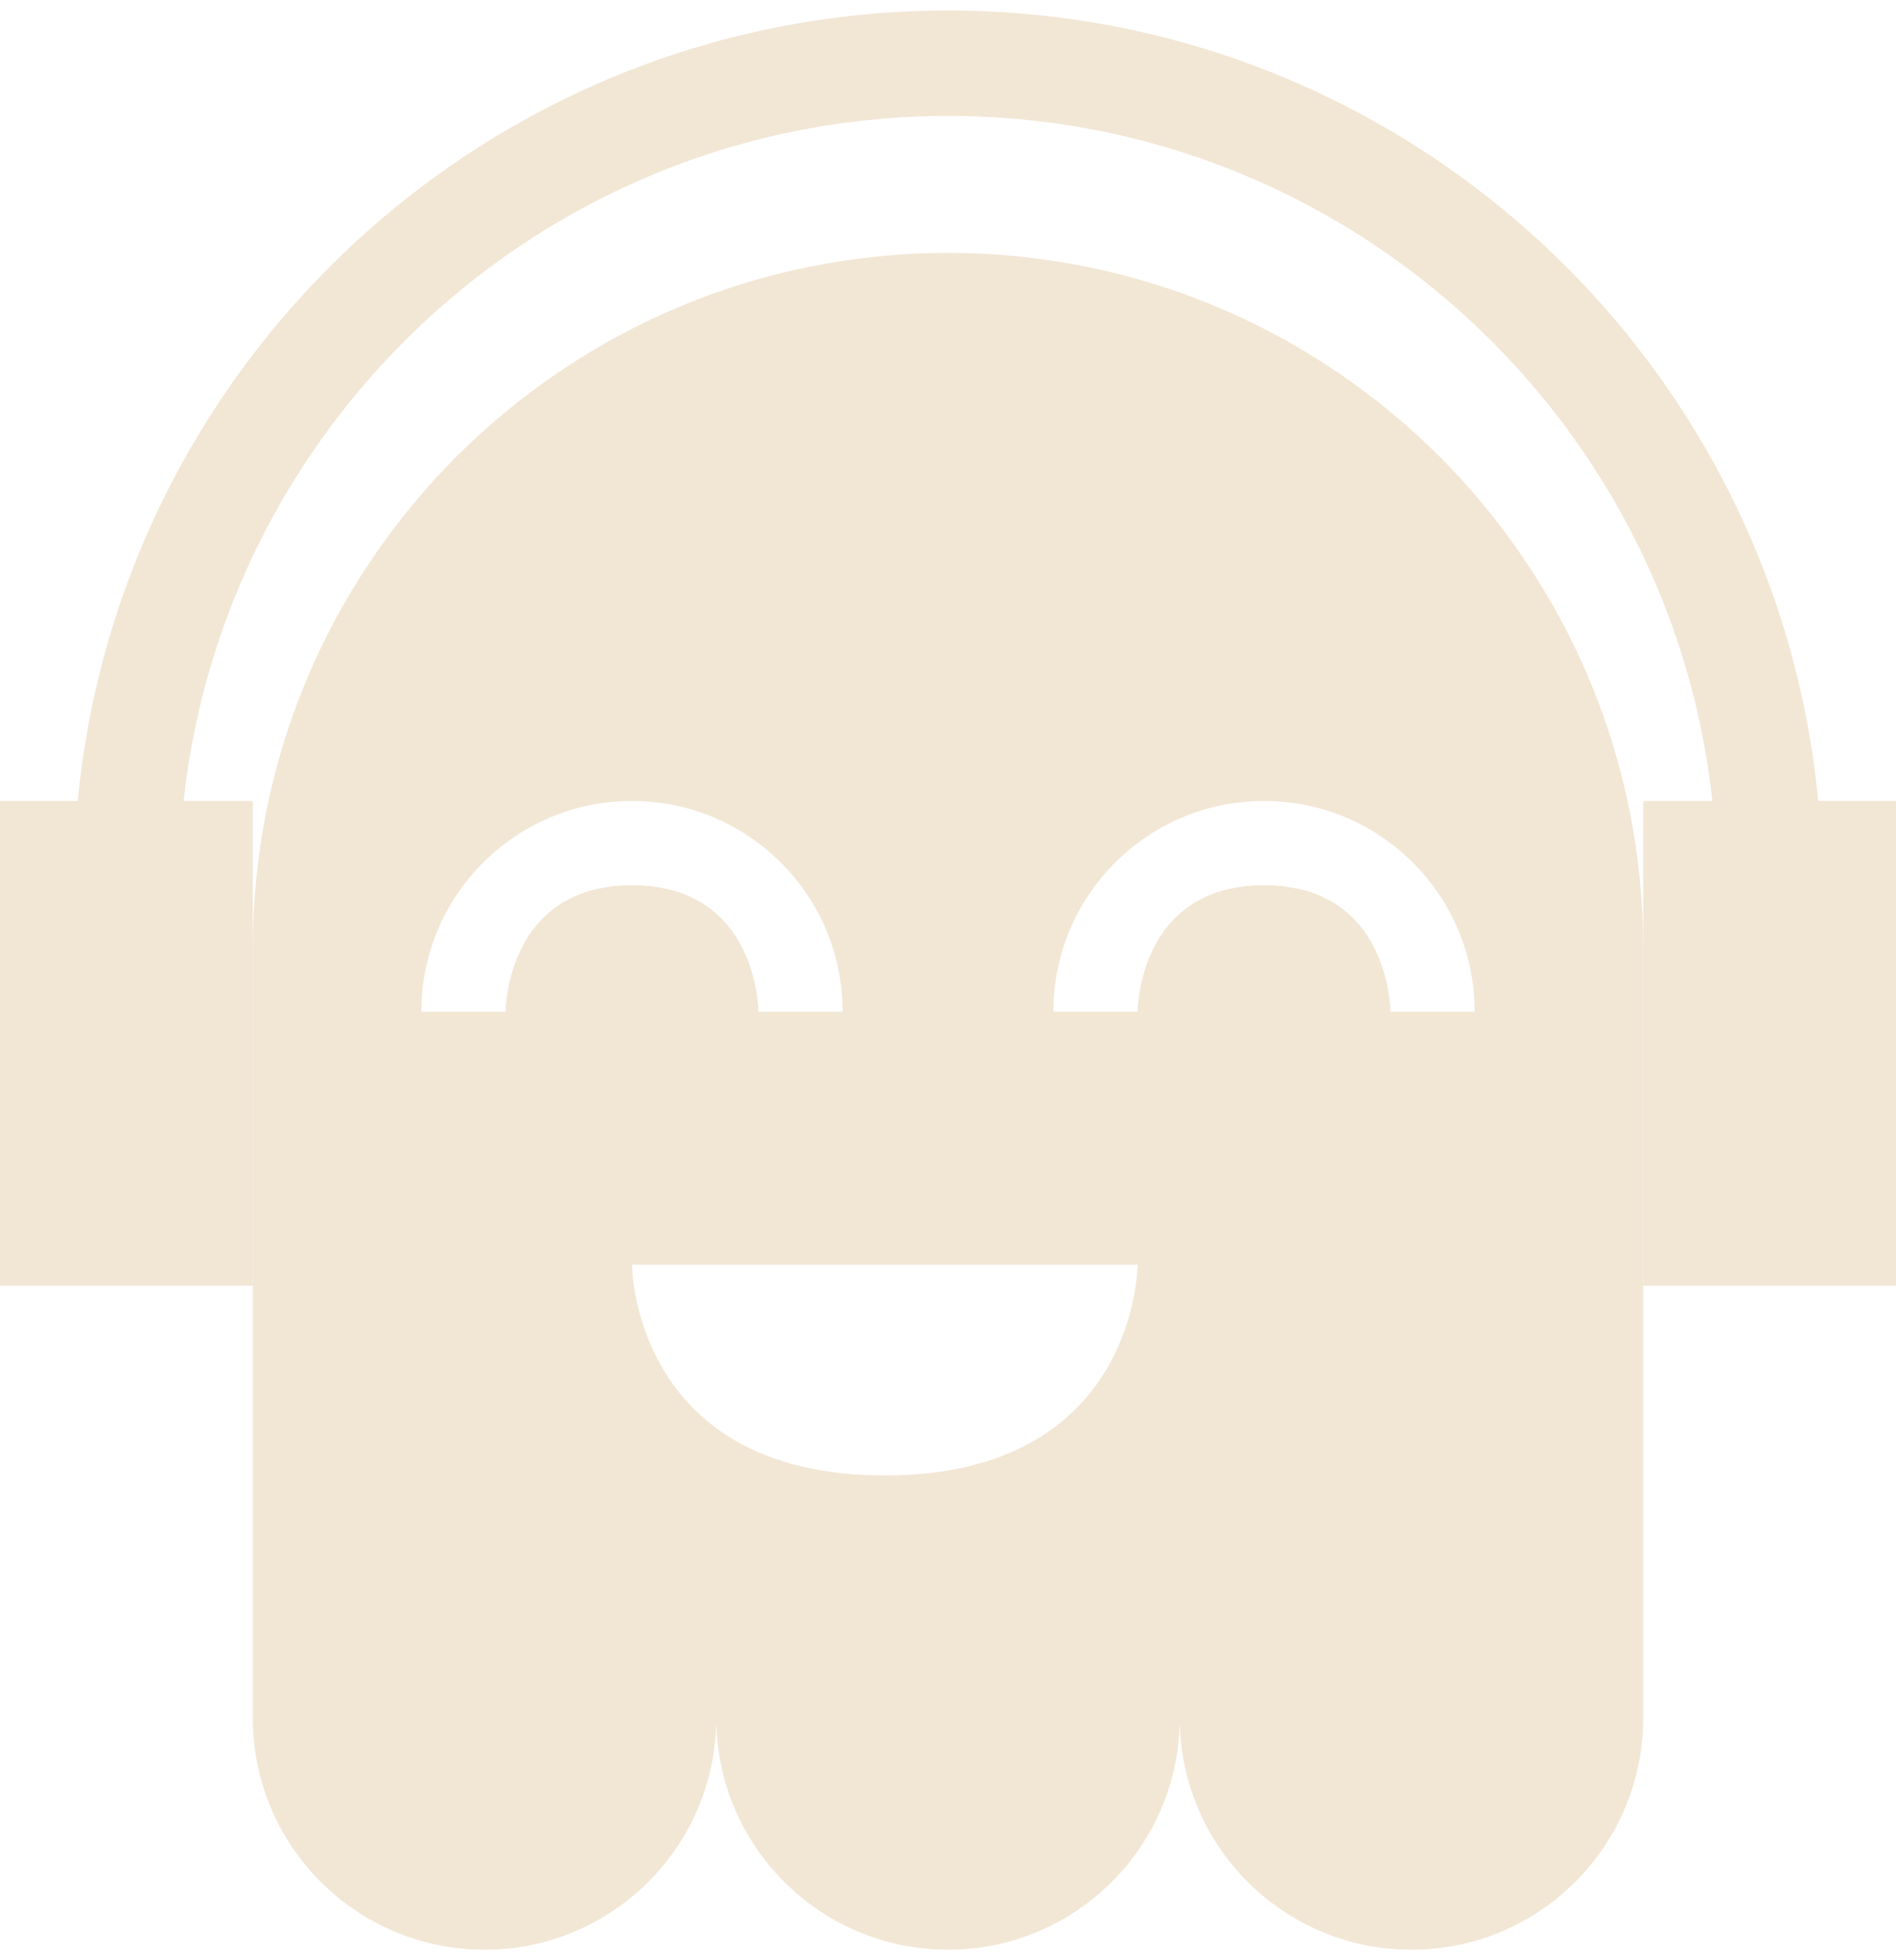 <svg width="90" height="93" viewBox="0 0 90 93" fill="none" xmlns="http://www.w3.org/2000/svg">
<path fill-rule="evenodd" clip-rule="evenodd" d="M12 81.5V45C12 26.775 26.775 12 45 12C63.225 12 78 26.775 78 45V81.5C78 87.575 73.075 92.5 67 92.5C60.925 92.5 56 87.575 56 81.5C56 87.575 51.075 92.5 45 92.5C38.925 92.5 34 87.575 34 81.5C34 87.575 29.075 92.5 23 92.5C16.925 92.5 12 87.575 12 81.5ZM60 38C54.477 38 50 42.477 50 48H54C54 48 54 42 60 42C66 42 66 48 66 48H70C70 42.477 65.523 38 60 38ZM30 38C24.477 38 20 42.477 20 48H24C24 48 24 42 30 42C36 42 36 48 36 48H40C40 42.477 35.523 38 30 38ZM54 60H30C30 60 30 70 42 70C54 70 54 60 54 60Z" fill="#F2E6D5"/>
<rect y="38" width="12" height="23" fill="#F2E6D5"/>
<rect x="78" y="38" width="12" height="23" fill="#F2E6D5"/>
<path d="M84 42C84 20.461 66.539 3 45 3C23.461 3 6 20.461 6 42" stroke="#F2E6D5" stroke-width="5"/>
</svg>

